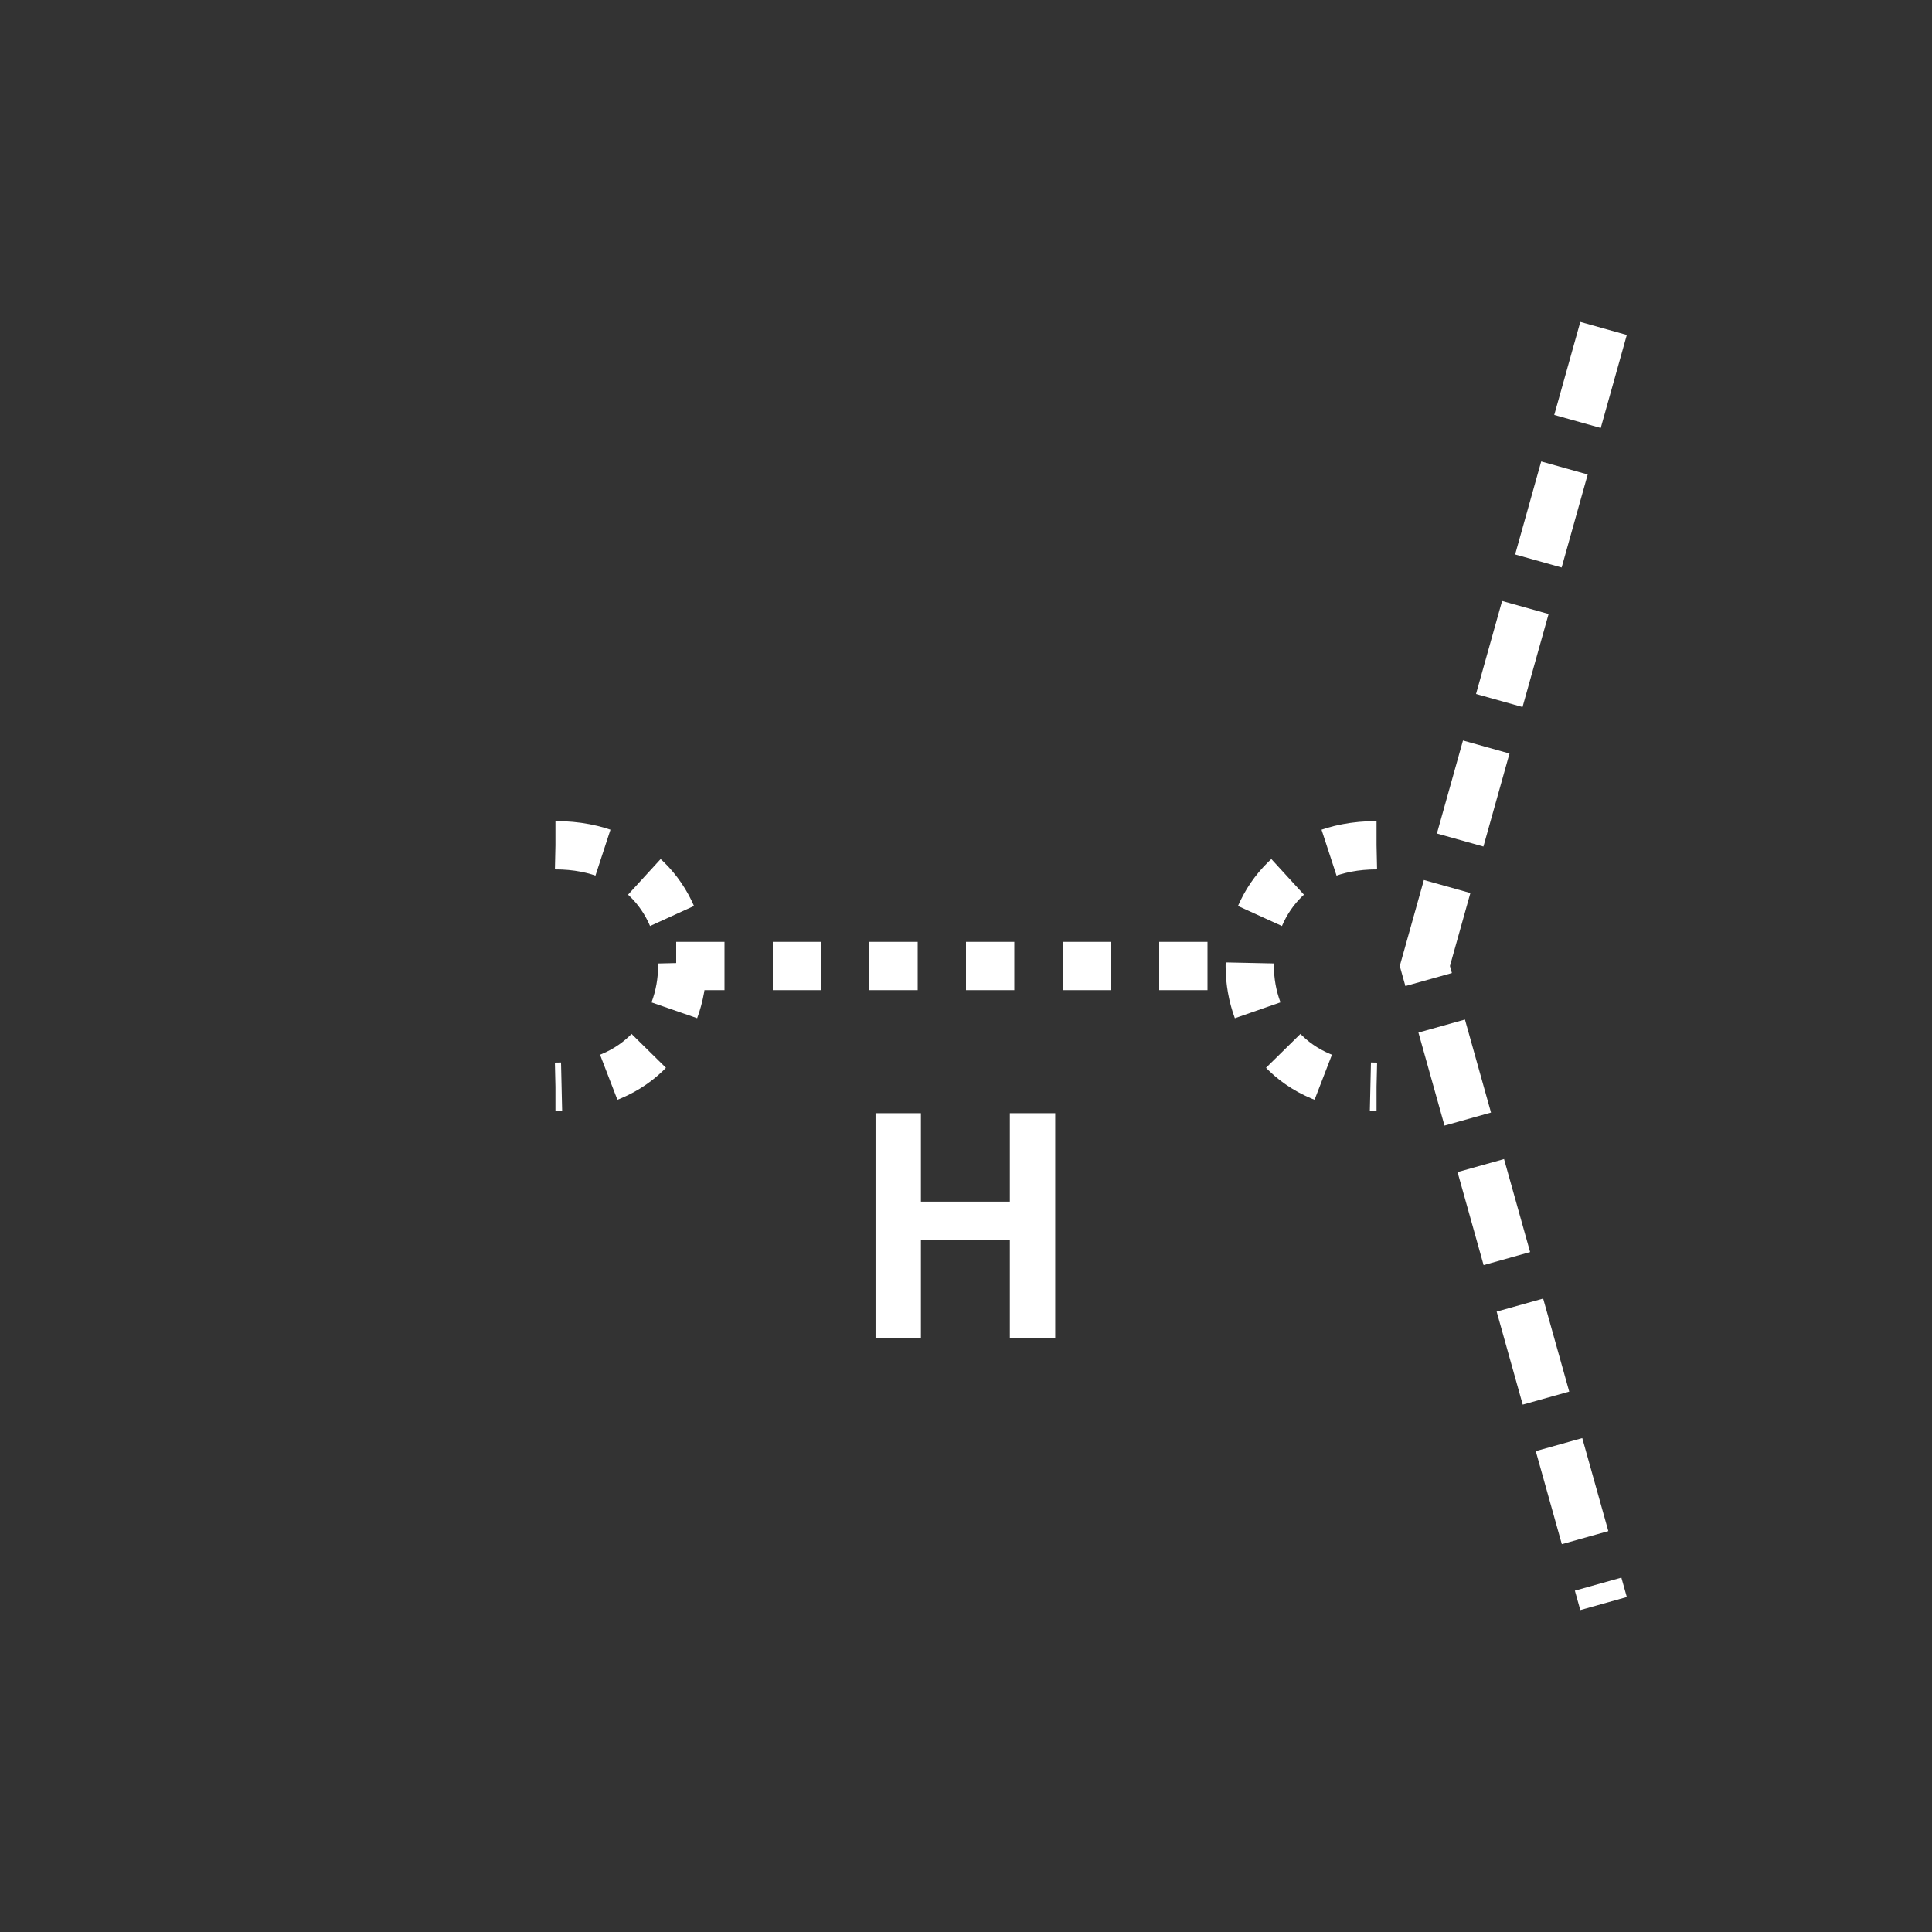<svg xmlns="http://www.w3.org/2000/svg" xmlns:svg="http://www.w3.org/2000/svg" id="svg2" width="400" height="400" version="1.1" viewBox="0 0 400 400"><rect x="0" y="0" width="400" height="400" fill="#333333" stroke="none"/><line style="stroke:#fff;stroke-width:10;stroke-dasharray:10" id="line4" x1="140" x2="260" y1="200" y2="200"/><path style="fill:none;stroke:#fff;stroke-width:10;stroke-dasharray:10" id="path6" d="M285 175 C250 175 250 225 285 225"/><path style="fill:none;stroke:#fff;stroke-width:10;stroke-dasharray:10" id="path8" d="M115 175 C150 175 150 225 115 225"/><g id="g10" transform="translate(0 -30)" style="stroke:none;stroke-opacity:1;stroke-width:6;stroke-miterlimit:4;stroke-dasharray:12,6;stroke-dashoffset:0"><g style="font-size:65px;font-weight:700;text-anchor:middle;fill:#fff;font-family:Arial;stroke:none;stroke-opacity:1;stroke-width:6;stroke-miterlimit:4;stroke-dasharray:12,6;stroke-dashoffset:0" id="text12"><path style="font-size:65px;font-weight:700;text-anchor:middle;fill:#fff;font-family:Arial;stroke:none;stroke-opacity:1;stroke-width:6;stroke-miterlimit:4;stroke-dasharray:12,6;stroke-dashoffset:0" id="path2998" d="m 181.274,307 0,-46.528 9.395,0 0,18.313 18.408,0 0,-18.313 9.395,0 0,46.528 -9.395,0 0,-20.344 -18.408,0 0,20.344 z"/></g></g><polyline style="fill:none;stroke:#fff;stroke-width:10;stroke-miterlimit:4;stroke-dasharray:20,10;stroke-dashoffset:0" id="polyline14" points="332 68 295 200 332 332"/></svg>